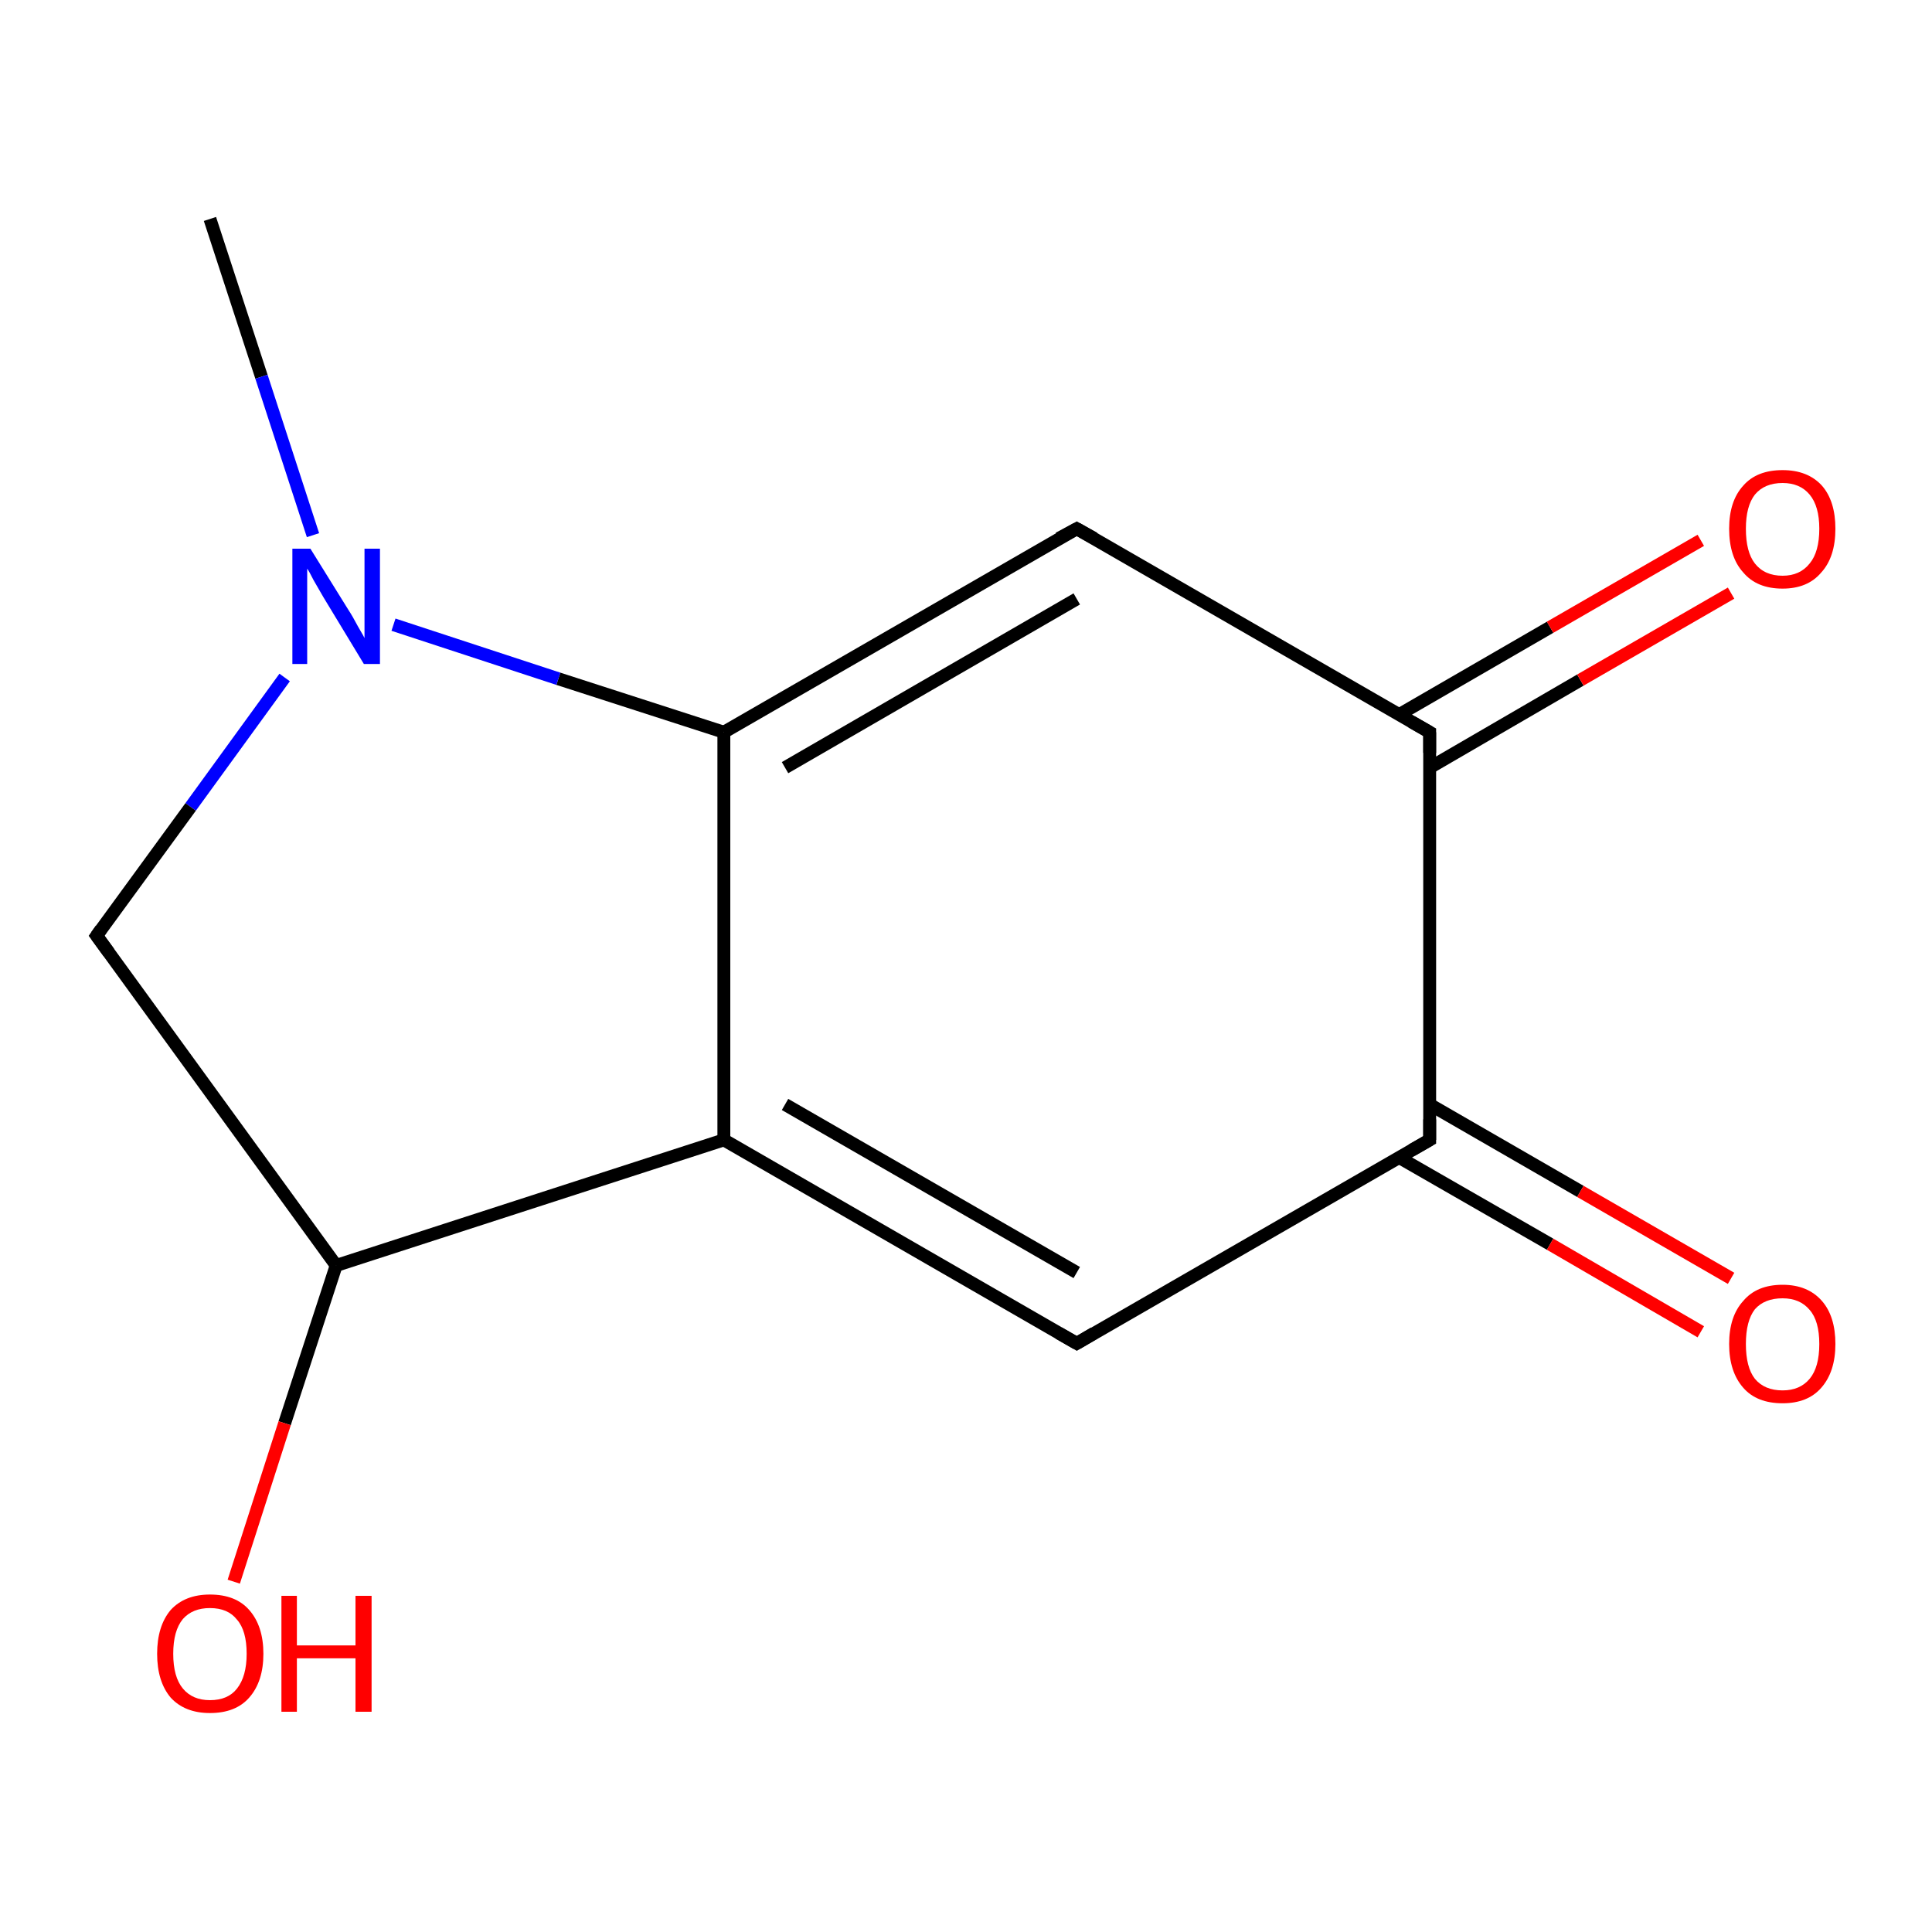 <?xml version='1.0' encoding='iso-8859-1'?>
<svg version='1.1' baseProfile='full'
              xmlns='http://www.w3.org/2000/svg'
                      xmlns:rdkit='http://www.rdkit.org/xml'
                      xmlns:xlink='http://www.w3.org/1999/xlink'
                  xml:space='preserve'
width='300px' height='300px' viewBox='0 0 300 300'>
<!-- END OF HEADER -->
<rect style='opacity:1.0;fill:#FFFFFF;stroke:none' width='300.0' height='300.0' x='0.0' y='0.0'> </rect>
<path class='bond-0 atom-0 atom-1' d='M 32.6,34.0 L 40.6,58.5' style='fill:none;fill-rule:evenodd;stroke:#000000;stroke-width:2.0px;stroke-linecap:butt;stroke-linejoin:miter;stroke-opacity:1' />
<path class='bond-0 atom-0 atom-1' d='M 40.6,58.5 L 48.6,83.1' style='fill:none;fill-rule:evenodd;stroke:#0000FF;stroke-width:2.0px;stroke-linecap:butt;stroke-linejoin:miter;stroke-opacity:1' />
<path class='bond-1 atom-1 atom-2' d='M 44.2,105.2 L 29.6,125.3' style='fill:none;fill-rule:evenodd;stroke:#0000FF;stroke-width:2.0px;stroke-linecap:butt;stroke-linejoin:miter;stroke-opacity:1' />
<path class='bond-1 atom-1 atom-2' d='M 29.6,125.3 L 15.0,145.3' style='fill:none;fill-rule:evenodd;stroke:#000000;stroke-width:2.0px;stroke-linecap:butt;stroke-linejoin:miter;stroke-opacity:1' />
<path class='bond-2 atom-2 atom-3' d='M 15.0,145.3 L 52.2,196.5' style='fill:none;fill-rule:evenodd;stroke:#000000;stroke-width:2.0px;stroke-linecap:butt;stroke-linejoin:miter;stroke-opacity:1' />
<path class='bond-3 atom-3 atom-4' d='M 52.2,196.5 L 44.2,221.0' style='fill:none;fill-rule:evenodd;stroke:#000000;stroke-width:2.0px;stroke-linecap:butt;stroke-linejoin:miter;stroke-opacity:1' />
<path class='bond-3 atom-3 atom-4' d='M 44.2,221.0 L 36.3,245.6' style='fill:none;fill-rule:evenodd;stroke:#FF0000;stroke-width:2.0px;stroke-linecap:butt;stroke-linejoin:miter;stroke-opacity:1' />
<path class='bond-4 atom-3 atom-5' d='M 52.2,196.5 L 112.4,177.0' style='fill:none;fill-rule:evenodd;stroke:#000000;stroke-width:2.0px;stroke-linecap:butt;stroke-linejoin:miter;stroke-opacity:1' />
<path class='bond-5 atom-5 atom-6' d='M 112.4,177.0 L 167.2,208.6' style='fill:none;fill-rule:evenodd;stroke:#000000;stroke-width:2.0px;stroke-linecap:butt;stroke-linejoin:miter;stroke-opacity:1' />
<path class='bond-5 atom-5 atom-6' d='M 121.9,171.5 L 167.2,197.6' style='fill:none;fill-rule:evenodd;stroke:#000000;stroke-width:2.0px;stroke-linecap:butt;stroke-linejoin:miter;stroke-opacity:1' />
<path class='bond-6 atom-6 atom-7' d='M 167.2,208.6 L 222.0,177.0' style='fill:none;fill-rule:evenodd;stroke:#000000;stroke-width:2.0px;stroke-linecap:butt;stroke-linejoin:miter;stroke-opacity:1' />
<path class='bond-7 atom-7 atom-8' d='M 217.2,179.7 L 240.7,193.2' style='fill:none;fill-rule:evenodd;stroke:#000000;stroke-width:2.0px;stroke-linecap:butt;stroke-linejoin:miter;stroke-opacity:1' />
<path class='bond-7 atom-7 atom-8' d='M 240.7,193.2 L 264.1,206.8' style='fill:none;fill-rule:evenodd;stroke:#FF0000;stroke-width:2.0px;stroke-linecap:butt;stroke-linejoin:miter;stroke-opacity:1' />
<path class='bond-7 atom-7 atom-8' d='M 222.0,171.5 L 245.4,185.0' style='fill:none;fill-rule:evenodd;stroke:#000000;stroke-width:2.0px;stroke-linecap:butt;stroke-linejoin:miter;stroke-opacity:1' />
<path class='bond-7 atom-7 atom-8' d='M 245.4,185.0 L 268.8,198.5' style='fill:none;fill-rule:evenodd;stroke:#FF0000;stroke-width:2.0px;stroke-linecap:butt;stroke-linejoin:miter;stroke-opacity:1' />
<path class='bond-8 atom-7 atom-9' d='M 222.0,177.0 L 222.0,113.7' style='fill:none;fill-rule:evenodd;stroke:#000000;stroke-width:2.0px;stroke-linecap:butt;stroke-linejoin:miter;stroke-opacity:1' />
<path class='bond-9 atom-9 atom-10' d='M 222.0,119.2 L 245.4,105.6' style='fill:none;fill-rule:evenodd;stroke:#000000;stroke-width:2.0px;stroke-linecap:butt;stroke-linejoin:miter;stroke-opacity:1' />
<path class='bond-9 atom-9 atom-10' d='M 245.4,105.6 L 268.8,92.1' style='fill:none;fill-rule:evenodd;stroke:#FF0000;stroke-width:2.0px;stroke-linecap:butt;stroke-linejoin:miter;stroke-opacity:1' />
<path class='bond-9 atom-9 atom-10' d='M 217.2,111.0 L 240.7,97.4' style='fill:none;fill-rule:evenodd;stroke:#000000;stroke-width:2.0px;stroke-linecap:butt;stroke-linejoin:miter;stroke-opacity:1' />
<path class='bond-9 atom-9 atom-10' d='M 240.7,97.4 L 264.1,83.9' style='fill:none;fill-rule:evenodd;stroke:#FF0000;stroke-width:2.0px;stroke-linecap:butt;stroke-linejoin:miter;stroke-opacity:1' />
<path class='bond-10 atom-9 atom-11' d='M 222.0,113.7 L 167.2,82.1' style='fill:none;fill-rule:evenodd;stroke:#000000;stroke-width:2.0px;stroke-linecap:butt;stroke-linejoin:miter;stroke-opacity:1' />
<path class='bond-11 atom-11 atom-12' d='M 167.2,82.1 L 112.4,113.7' style='fill:none;fill-rule:evenodd;stroke:#000000;stroke-width:2.0px;stroke-linecap:butt;stroke-linejoin:miter;stroke-opacity:1' />
<path class='bond-11 atom-11 atom-12' d='M 167.2,93.0 L 121.9,119.2' style='fill:none;fill-rule:evenodd;stroke:#000000;stroke-width:2.0px;stroke-linecap:butt;stroke-linejoin:miter;stroke-opacity:1' />
<path class='bond-12 atom-12 atom-1' d='M 112.4,113.7 L 86.7,105.4' style='fill:none;fill-rule:evenodd;stroke:#000000;stroke-width:2.0px;stroke-linecap:butt;stroke-linejoin:miter;stroke-opacity:1' />
<path class='bond-12 atom-12 atom-1' d='M 86.7,105.4 L 61.1,97.0' style='fill:none;fill-rule:evenodd;stroke:#0000FF;stroke-width:2.0px;stroke-linecap:butt;stroke-linejoin:miter;stroke-opacity:1' />
<path class='bond-13 atom-12 atom-5' d='M 112.4,113.7 L 112.4,177.0' style='fill:none;fill-rule:evenodd;stroke:#000000;stroke-width:2.0px;stroke-linecap:butt;stroke-linejoin:miter;stroke-opacity:1' />
<path d='M 15.7,144.3 L 15.0,145.3 L 16.9,147.9' style='fill:none;stroke:#000000;stroke-width:2.0px;stroke-linecap:butt;stroke-linejoin:miter;stroke-miterlimit:10;stroke-opacity:1;' />
<path d='M 164.4,207.0 L 167.2,208.6 L 169.9,207.0' style='fill:none;stroke:#000000;stroke-width:2.0px;stroke-linecap:butt;stroke-linejoin:miter;stroke-miterlimit:10;stroke-opacity:1;' />
<path d='M 219.2,178.6 L 222.0,177.0 L 222.0,173.8' style='fill:none;stroke:#000000;stroke-width:2.0px;stroke-linecap:butt;stroke-linejoin:miter;stroke-miterlimit:10;stroke-opacity:1;' />
<path d='M 222.0,116.9 L 222.0,113.7 L 219.2,112.1' style='fill:none;stroke:#000000;stroke-width:2.0px;stroke-linecap:butt;stroke-linejoin:miter;stroke-miterlimit:10;stroke-opacity:1;' />
<path d='M 169.9,83.6 L 167.2,82.1 L 164.4,83.6' style='fill:none;stroke:#000000;stroke-width:2.0px;stroke-linecap:butt;stroke-linejoin:miter;stroke-miterlimit:10;stroke-opacity:1;' />
<path class='atom-1' d='M 48.2 85.2
L 54.1 94.7
Q 54.7 95.6, 55.6 97.3
Q 56.6 99.0, 56.6 99.1
L 56.6 85.2
L 59.0 85.2
L 59.0 103.1
L 56.5 103.1
L 50.2 92.7
Q 49.5 91.5, 48.7 90.1
Q 48.0 88.7, 47.7 88.3
L 47.7 103.1
L 45.4 103.1
L 45.4 85.2
L 48.2 85.2
' fill='#0000FF'/>
<path class='atom-4' d='M 24.4 256.8
Q 24.4 252.5, 26.5 250.0
Q 28.7 247.6, 32.6 247.6
Q 36.6 247.6, 38.7 250.0
Q 40.9 252.5, 40.9 256.8
Q 40.9 261.1, 38.7 263.6
Q 36.6 266.0, 32.6 266.0
Q 28.7 266.0, 26.5 263.6
Q 24.4 261.1, 24.4 256.8
M 32.6 264.0
Q 35.4 264.0, 36.8 262.2
Q 38.3 260.3, 38.3 256.8
Q 38.3 253.2, 36.8 251.5
Q 35.4 249.7, 32.6 249.7
Q 29.9 249.7, 28.4 251.4
Q 26.9 253.2, 26.9 256.8
Q 26.9 260.4, 28.4 262.2
Q 29.9 264.0, 32.6 264.0
' fill='#FF0000'/>
<path class='atom-4' d='M 43.7 247.8
L 46.1 247.8
L 46.1 255.5
L 55.2 255.5
L 55.2 247.8
L 57.7 247.8
L 57.7 265.8
L 55.2 265.8
L 55.2 257.5
L 46.1 257.5
L 46.1 265.8
L 43.7 265.8
L 43.7 247.8
' fill='#FF0000'/>
<path class='atom-8' d='M 268.5 208.7
Q 268.5 204.4, 270.7 202.0
Q 272.8 199.5, 276.8 199.5
Q 280.7 199.5, 282.9 202.0
Q 285.0 204.4, 285.0 208.7
Q 285.0 213.0, 282.8 215.5
Q 280.7 217.9, 276.8 217.9
Q 272.8 217.9, 270.7 215.5
Q 268.5 213.0, 268.5 208.7
M 276.8 215.9
Q 279.5 215.9, 281.0 214.1
Q 282.5 212.3, 282.5 208.7
Q 282.5 205.1, 281.0 203.4
Q 279.5 201.6, 276.8 201.6
Q 274.0 201.6, 272.5 203.3
Q 271.1 205.1, 271.1 208.7
Q 271.1 212.3, 272.5 214.1
Q 274.0 215.9, 276.8 215.9
' fill='#FF0000'/>
<path class='atom-10' d='M 268.5 82.1
Q 268.5 77.8, 270.7 75.4
Q 272.8 73.0, 276.8 73.0
Q 280.7 73.0, 282.9 75.4
Q 285.0 77.8, 285.0 82.1
Q 285.0 86.5, 282.8 88.9
Q 280.7 91.4, 276.8 91.4
Q 272.8 91.4, 270.7 88.9
Q 268.5 86.5, 268.5 82.1
M 276.8 89.4
Q 279.5 89.4, 281.0 87.5
Q 282.5 85.7, 282.5 82.1
Q 282.5 78.6, 281.0 76.8
Q 279.5 75.0, 276.8 75.0
Q 274.0 75.0, 272.5 76.8
Q 271.1 78.6, 271.1 82.1
Q 271.1 85.7, 272.5 87.5
Q 274.0 89.4, 276.8 89.4
' fill='#FF0000'/>
</svg>
